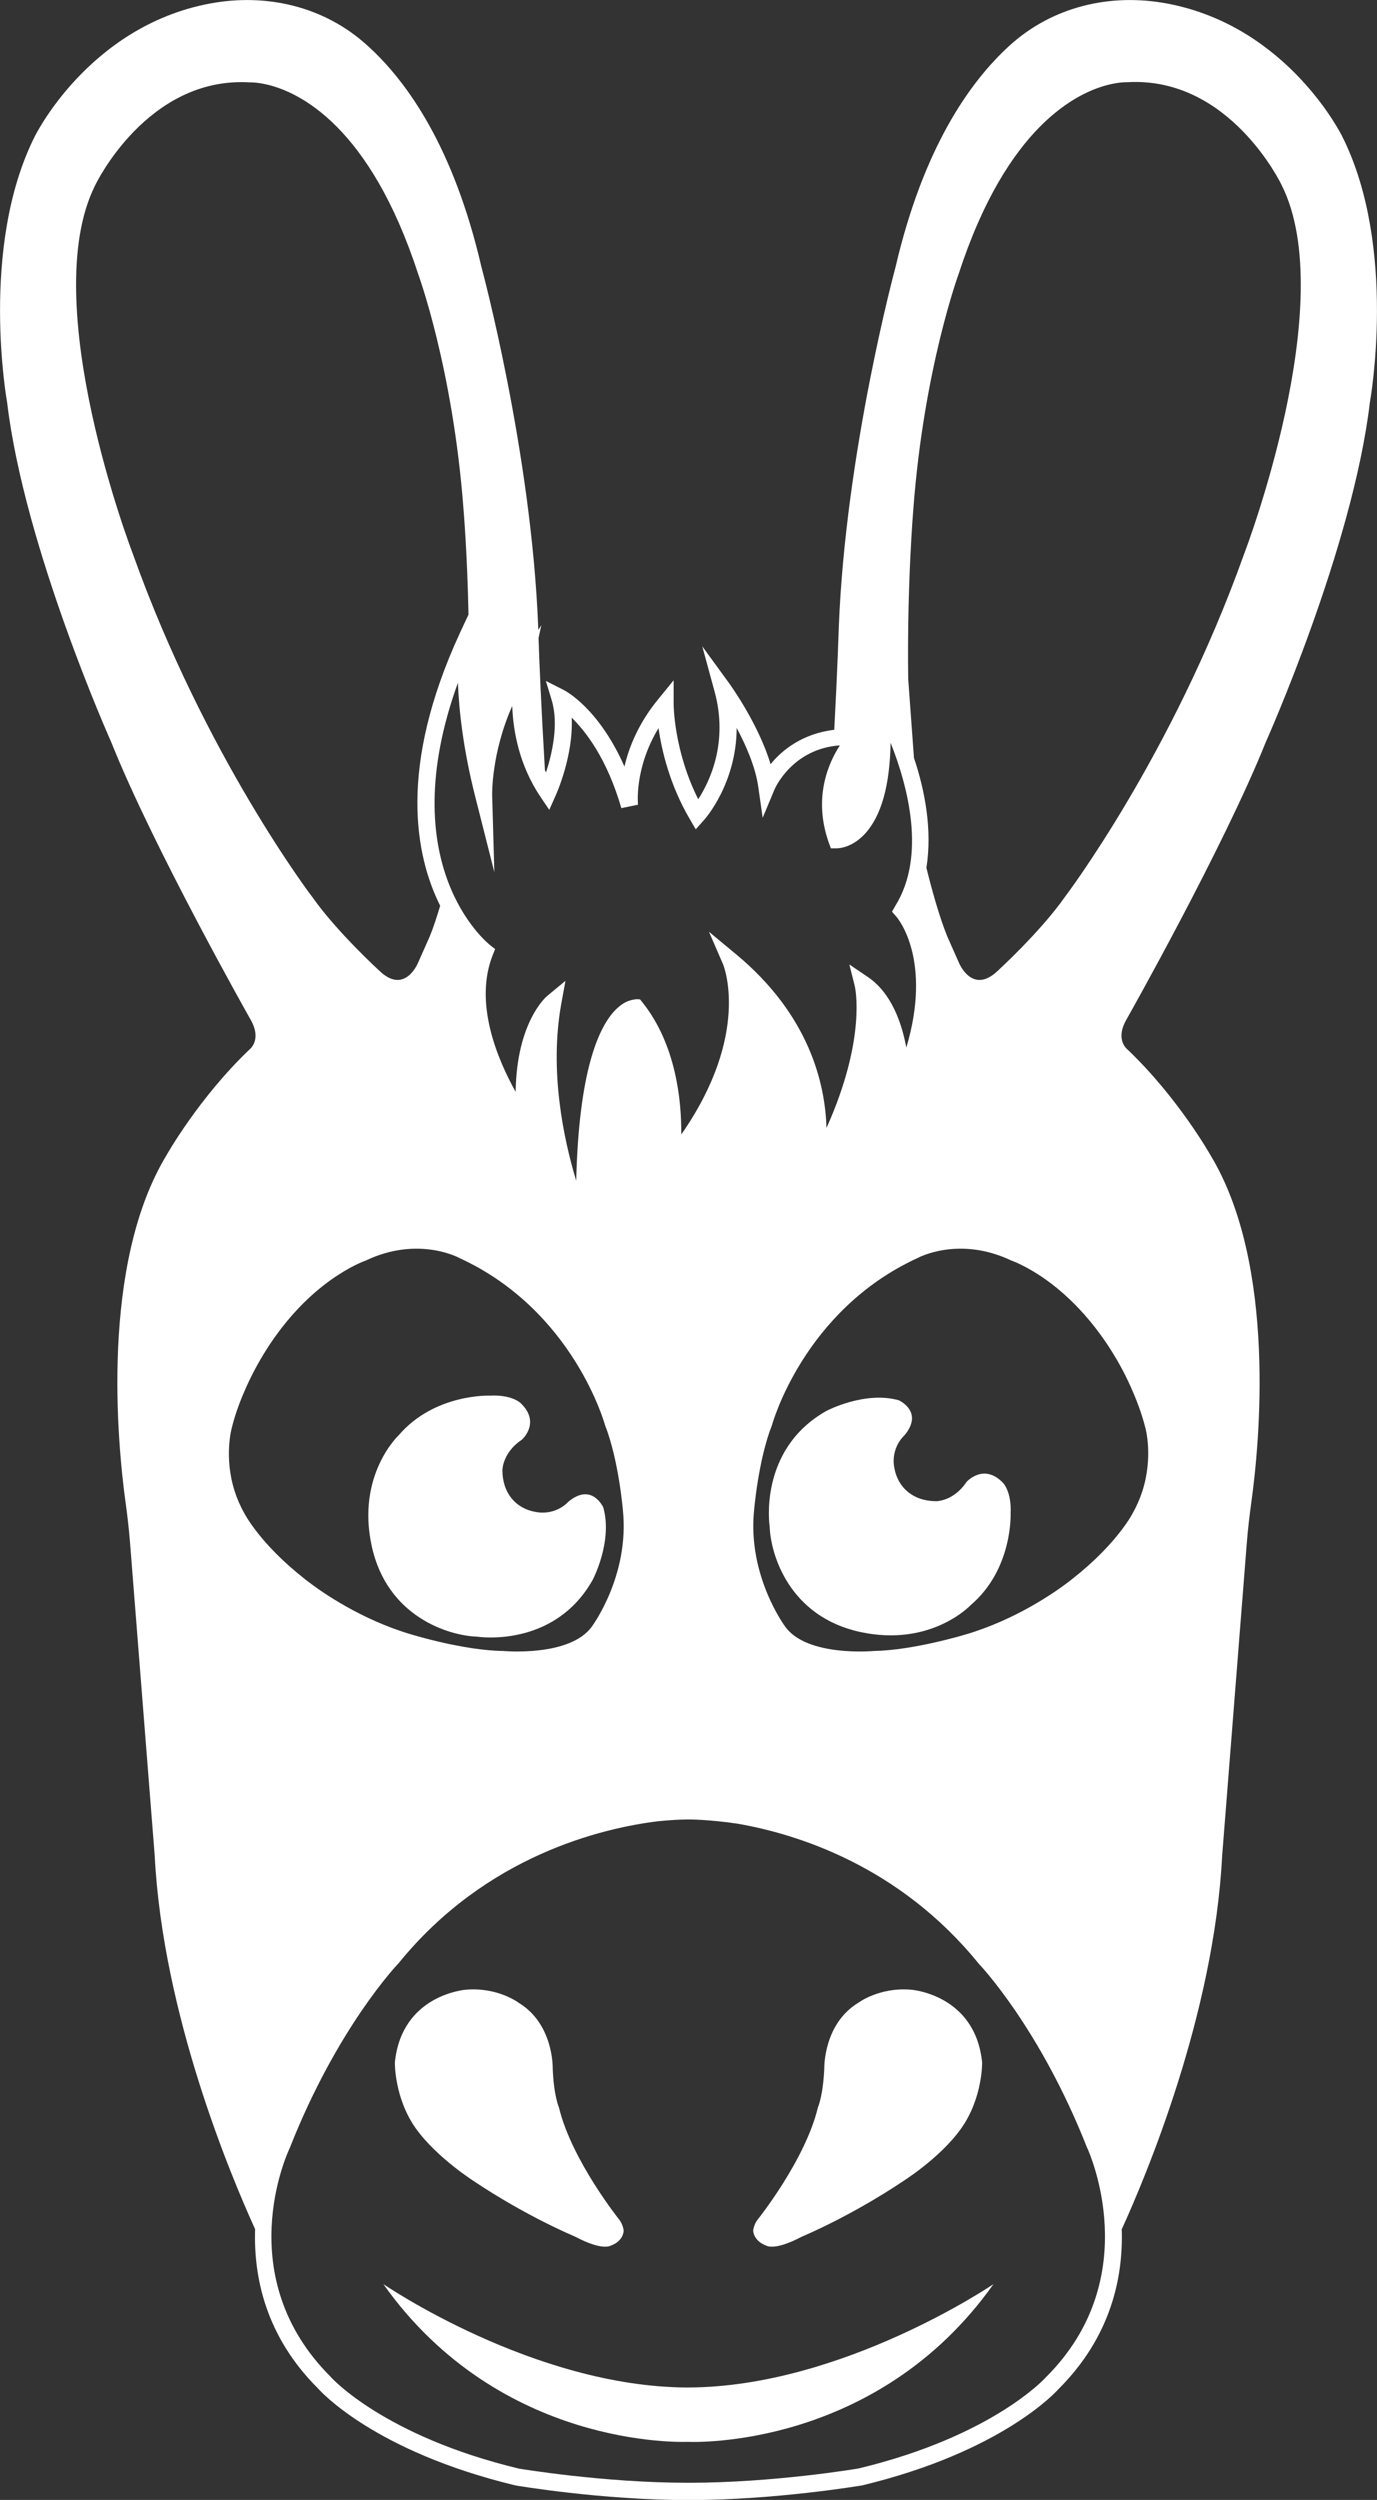 <?xml version="1.0" encoding="utf-8"?>
<!-- Generator: Adobe Illustrator 23.0.3, SVG Export Plug-In . SVG Version: 6.00 Build 0)  -->
<svg version="1.1" id="Layer_1" xmlns="http://www.w3.org/2000/svg" xmlns:xlink="http://www.w3.org/1999/xlink" x="0px" y="0px"
	 viewBox="0 0 8.847 16.055" style="enable-background:new 0 0 8.847 16.055;" xml:space="preserve">
<rect x="0" y="0" width="8.847" height="16.055" fill="#333333" stroke="none"/>
<style type="text/css">
	.st0{fill:#001959;}
	.st1{fill:#0063FF;}
	.st2{enable-background:new    ;}
	.st3{fill:#9FB2DC;}
	.st4{fill:#8EA0C5;}
	.st5{fill:#636F89;}
	.st6{fill:#23232A;}
	.st7{fill:#FFFFFF;}
	.st8{fill:#14BBC4;}
	.st9{fill:#8AFFFF;}
	.st10{fill:#231F20;}
	.st11{fill:#1BE0E6;}
	.st12{fill:#262B3E;}
	.st13{fill:#F26D00;}
	.st14{fill:#744729;stroke:#FEFEFE;stroke-miterlimit:10;}
	.st15{fill:#2D1D0D;stroke:#FEFEFE;stroke-miterlimit:10;}
	.st16{fill:#060707;stroke:#FEFEFE;stroke-miterlimit:10;}
	.st17{fill:#FFFFFF;stroke:#FEFEFE;stroke-miterlimit:10;}
	.st18{fill:#4B3938;stroke:#FEFEFE;stroke-miterlimit:10;}
	.st19{fill:#C5875D;stroke:#FEFEFE;stroke-miterlimit:10;}
	.st20{fill:#663399;}
	.st21{fill:#F05A2B;}
	.st22{fill:#020202;}
	.st23{fill:#060707;}
	.st24{fill:#AF8070;}
	.st25{fill:#4B3938;}
	.st26{fill:#563A39;}
	.st27{opacity:0.27;fill:#F05A2B;enable-background:new    ;}
	.st28{fill:none;stroke:#262B3E;stroke-width:0.5;stroke-miterlimit:10;}
	.st29{fill:#6976F4;stroke:#6976F4;stroke-width:0.3;}
	.st30{fill:#6976F4;stroke:#6976F4;}
	.st31{fill:none;stroke:#FFFFFF;stroke-width:2;}
	.st32{fill:none;stroke:#6976F4;stroke-width:2;}
	.st33{fill:url(#Path_1_);}
	.st34{fill:#EFEDED;}
	.st35{fill:#6666FF;}
	.st36{clip-path:url(#Path_7_);}
	.st37{fill:#684FF1;}
	.st38{opacity:0.24;enable-background:new    ;}
	.st39{fill:#C48C62;}
	.st40{fill:#FEFEFE;}
	.st41{opacity:0.1;fill:#262B3E;}
	.st42{fill:#454745;}
	.st43{fill:#75451D;}
	.st44{fill:#684FF1;stroke:#21201F;stroke-width:0.75;}
	.st45{fill:#6466AD;}
	.st46{fill:#C5875D;}
	.st47{clip-path:url(#Path_8_);}
	.st48{fill:#6445FF;}
	.st49{fill:#744729;}
	.st50{fill:#7A5DFF;}
	.st51{fill:#F15A29;}
	.st52{fill:#348FC0;}
	.st53{fill:#51331A;}
	.st54{fill:#895F3D;}
	.st55{fill:#5333FF;}
	.st56{fill:#4C3520;}
	.st57{fill:#2D1D0D;}
	.st58{fill:#2B83FF;}
	.st59{fill:#212127;}
	.st60{fill:#579BFF;}
	.st61{fill:#626372;}
	.st62{fill:none;stroke:#F26D00;stroke-width:2;stroke-miterlimit:10;}
	.st63{opacity:0.4;fill:#F26D00;}
	.st64{fill:#744729;stroke:#FFFFFF;stroke-width:2;stroke-miterlimit:10;}
	.st65{fill:#C5875D;stroke:#FFFFFF;stroke-width:2;stroke-miterlimit:10;}
	.st66{fill:none;stroke:#5333FF;stroke-width:2;stroke-miterlimit:10;}
	.st67{fill:none;stroke:#262B3E;stroke-width:2;stroke-miterlimit:10;}
	.st68{fill:none;stroke:#FFFFFF;stroke-width:0.25;stroke-miterlimit:10;}
	.st69{fill:none;stroke:#262B3E;stroke-width:0.25;stroke-miterlimit:10;}
	.st70{stroke:#000000;}
	.st71{fill:#0063FF;stroke:#0063FF;stroke-miterlimit:10;}
	.st72{fill:#03A678;}
	.st73{fill:none;stroke:#000000;stroke-linecap:round;stroke-miterlimit:10;}
	.st74{fill:none;stroke:#23232A;stroke-width:1.3;stroke-linecap:round;stroke-miterlimit:10;}
	.st75{fill:none;stroke:#23232A;stroke-width:2;stroke-linecap:round;stroke-miterlimit:10;}
	.st76{fill:none;stroke:#FFFFFF;stroke-width:0.75;stroke-linecap:round;stroke-miterlimit:10;}
	.st77{fill:none;stroke:#FFFFFF;stroke-width:0.5;stroke-linecap:round;stroke-miterlimit:10;}
	.st78{fill:none;stroke:#23232A;stroke-width:0.5;stroke-linecap:round;stroke-miterlimit:10;}
	.st79{fill:#7D7E8D;}
	.st80{fill:#383842;}
	.st81{fill:#D1D2D9;}
	.st82{fill:url(#SVGID_1_);}
	.st83{fill:url(#SVGID_2_);}
	.st84{fill:url(#SVGID_3_);}
	.st85{fill:url(#SVGID_4_);}
	.st86{fill:url(#SVGID_5_);}
	.st87{fill:url(#SVGID_6_);}
	.st88{fill:url(#SVGID_7_);}
	.st89{fill:url(#SVGID_8_);}
	.st90{fill:url(#SVGID_9_);}
	.st91{fill:url(#SVGID_10_);}
	.st92{fill:url(#SVGID_11_);}
	.st93{fill:url(#SVGID_12_);}
	.st94{fill:url(#SVGID_13_);}
	.st95{fill:url(#SVGID_14_);}
	.st96{fill:url(#SVGID_15_);}
	.st97{fill:url(#SVGID_16_);}
	.st98{fill:url(#SVGID_17_);}
	.st99{fill:url(#SVGID_18_);}
	.st100{fill:url(#SVGID_19_);}
	.st101{fill:url(#SVGID_20_);}
	.st102{fill:url(#SVGID_21_);}
	.st103{fill:url(#SVGID_22_);}
	.st104{fill:url(#SVGID_23_);}
	.st105{fill:url(#SVGID_24_);}
	.st106{fill:url(#SVGID_25_);}
	.st107{fill:url(#SVGID_26_);}
	.st108{fill:url(#SVGID_27_);}
	.st109{fill:url(#SVGID_28_);}
	.st110{fill:url(#SVGID_29_);}
	.st111{fill:url(#SVGID_30_);}
	.st112{fill:url(#SVGID_31_);}
	.st113{fill:url(#SVGID_32_);}
	.st114{fill:url(#SVGID_33_);}
	.st115{fill:url(#SVGID_34_);}
	.st116{fill:url(#SVGID_35_);}
	.st117{fill:url(#SVGID_36_);}
	.st118{fill:url(#SVGID_37_);}
	.st119{stroke:#000000;stroke-miterlimit:10;}
	.st120{fill:#1BE0E6;stroke:#1BE0E6;stroke-width:0.5;stroke-miterlimit:10;}
	.st121{fill:#1BE0E6;stroke:#FFFFFF;stroke-linecap:round;stroke-linejoin:round;stroke-miterlimit:10;}
	.st122{fill:#1BE0E6;stroke:#23232A;stroke-linecap:round;stroke-linejoin:round;stroke-miterlimit:10;}
	.st123{fill:none;stroke:#23232A;stroke-width:2;stroke-miterlimit:10;}
	.st124{fill:none;stroke:#23232A;stroke-width:4;stroke-miterlimit:10;}
	.st125{fill:none;stroke:#FFFFFF;stroke-width:2;stroke-linecap:round;stroke-miterlimit:10;}
	.st126{fill:none;stroke:#FFFFFF;stroke-width:2;stroke-miterlimit:10;}
	.st127{fill:#FFFFFF;stroke:#FFFFFF;stroke-width:0.3;stroke-miterlimit:10;}
	.st128{fill:#23232A;stroke:#23232A;stroke-width:0.4;stroke-miterlimit:10;}
	.st129{fill:none;stroke:#FFFFFF;stroke-miterlimit:10;}
	.st130{fill:none;stroke:#23232A;stroke-miterlimit:10;}
	.st131{fill:none;stroke:#FFFFFF;stroke-width:0.75;stroke-miterlimit:10;}
	.st132{fill:none;stroke:#000000;stroke-width:0.05;stroke-miterlimit:10;}
	.st133{fill:none;stroke:#000000;stroke-width:3;stroke-miterlimit:10;}
	.st134{fill:none;stroke:#606060;stroke-width:3;stroke-miterlimit:10;}
	.st135{fill:none;stroke:#000000;stroke-miterlimit:10;}
	.st136{fill:#606060;}
	.st137{fill:#382F32;}
	.st138{fill:#544C4F;}
	.st139{fill:none;stroke:#000000;stroke-width:4;stroke-linecap:round;stroke-linejoin:round;stroke-miterlimit:10;}
	.st140{fill:none;stroke:#000000;stroke-width:3;stroke-linecap:round;stroke-linejoin:round;stroke-miterlimit:10;}
	.st141{fill:#BDBDBD;}
	.st142{fill:#6E6E6E;}
	.st143{fill:#4D4E5A;}
	.st144{fill:#B5B5C0;}
	.st145{fill:#E3147C;}
	.st146{fill:none;stroke:#E3147C;}
	.st147{fill:#001959;stroke:#001959;stroke-width:0.25;}
	.st148{fill:#23232A;stroke:#03A678;}
	.st149{fill-rule:evenodd;clip-rule:evenodd;fill:#23232A;}
	.st150{fill:#00ABFF;}
	.st151{fill:#003E31;}
	.st152{fill:#2EC396;}
	.st153{fill:#FFFFFF;stroke:#231F20;stroke-miterlimit:10;}
	.st154{fill:none;stroke:#FFFFFF;stroke-width:0.5;stroke-linecap:round;stroke-linejoin:round;stroke-miterlimit:10;}
	.st155{fill:none;stroke:#FFFFFF;stroke-width:4;stroke-miterlimit:10;}
	.st156{fill:#005183;}
	.st157{fill:none;stroke:#001959;stroke-miterlimit:10;}
</style>
<g>
	<g>
		<path class="st7" d="M3.065,10.511c0,0,0.494,0.078,0.743-0.365
			c0,0,0.13-0.246,0.068-0.465c0,0-0.073-0.163-0.225-0.036
			c0,0-0.077,0.09-0.21,0.065C3.314,9.688,3.228,9.589,3.228,9.442
			c0,0-0.001-0.112,0.125-0.196c0,0,0.124-0.109-0.008-0.235
			c0,0-0.055-0.055-0.196-0.048c0,0-0.356-0.015-0.587,0.254
			c0,0-0.273,0.254-0.174,0.711C2.487,10.386,2.886,10.505,3.065,10.511z"/>
		<path class="st7" d="M6.493,9.72c0.007-0.14-0.048-0.196-0.048-0.196
			C6.32,9.393,6.21,9.517,6.21,9.517C6.127,9.642,6.015,9.641,6.015,9.641
			c-0.147,0-0.246-0.086-0.269-0.213C5.721,9.295,5.811,9.218,5.811,9.218
			c0.127-0.152-0.036-0.225-0.036-0.225C5.556,8.931,5.31,9.061,5.31,9.061
			c-0.442,0.249-0.365,0.743-0.365,0.743c0.006,0.179,0.125,0.578,0.582,0.677
			c0.457,0.099,0.711-0.174,0.711-0.174C6.508,10.076,6.493,9.72,6.493,9.72z"/>
		<path class="st7" d="M8.624,0.877c0,0-0.345-0.707-1.124-0.854
			c-0.366-0.069-0.738,0.019-1.014,0.27c-0.257,0.234-0.554,0.658-0.732,1.421
			c0,0-0.322,1.186-0.365,2.318c0,0-0.008,0.261-0.029,0.655
			C5.156,4.711,5.023,4.818,4.951,4.908c-0.078-0.258-0.254-0.502-0.262-0.514
			L4.512,4.151l0.079,0.29c0.09,0.328-0.032,0.579-0.105,0.692
			C4.329,4.821,4.328,4.526,4.328,4.523l0-0.154L4.231,4.488
			C4.103,4.643,4.041,4.798,4.012,4.923c-0.165-0.375-0.38-0.487-0.391-0.492
			L3.507,4.373L3.544,4.495c0.048,0.156,0.002,0.349-0.036,0.466
			c-0.003-0.005-0.004-0.01-0.007-0.015c-0.024-0.407-0.037-0.72-0.041-0.848
			l0.018-0.083L3.459,4.045C3.459,4.039,3.458,4.032,3.458,4.032
			c-0.043-1.131-0.365-2.318-0.365-2.318c-0.177-0.764-0.474-1.188-0.732-1.421
			C2.086,0.042,1.713-0.046,1.347,0.023C0.568,0.17,0.223,0.877,0.223,0.877
			C-0.135,1.591,0.046,2.586,0.046,2.586c0.111,0.935,0.669,2.181,0.669,2.181
			C0.987,5.448,1.611,6.55,1.611,6.55C1.685,6.681,1.602,6.741,1.602,6.741
			c-0.325,0.31-0.531,0.676-0.531,0.676C0.642,8.123,0.756,9.278,0.806,9.643
			C0.818,9.729,0.828,9.815,0.835,9.901l0.159,2.017
			c0.052,1.021,0.492,2.062,0.645,2.398c-0.01,0.305,0.066,0.687,0.405,1.024
			c0.014,0.016,0.362,0.404,1.268,0.622c0.006,0.001,0.551,0.094,1.111,0.094
			c0.56,0,1.106-0.093,1.115-0.094c0.903-0.217,1.25-0.605,1.262-0.618
			c0.34-0.339,0.417-0.722,0.407-1.027c0.153-0.335,0.593-1.377,0.645-2.397
			l0.159-2.017c0.007-0.086,0.017-0.172,0.029-0.258
			C8.091,9.278,8.205,8.123,7.776,7.417c0,0-0.206-0.366-0.531-0.676
			c0,0-0.083-0.06-0.009-0.191c0,0,0.623-1.102,0.896-1.783
			c0,0,0.558-1.245,0.669-2.181C8.801,2.586,8.982,1.591,8.624,0.877z M3.569,5.111
			c0.006-0.012,0.116-0.259,0.104-0.502c0.092,0.09,0.228,0.266,0.319,0.581
			L4.099,5.168c-0-0.003-0.025-0.233,0.132-0.492
			c0.02,0.142,0.071,0.363,0.201,0.585l0.038,0.065l0.05-0.056
			C4.531,5.259,4.732,5.03,4.733,4.675c0.06,0.112,0.121,0.251,0.139,0.38
			l0.028,0.197l0.077-0.184c0.001-0.003,0.113-0.26,0.419-0.281
			c-0.076,0.117-0.172,0.34-0.071,0.625l0.013,0.036l0.038,0
			c0,0,0.001,0,0.001,0c0.012,0,0.096-0.003,0.179-0.092
			c0.106-0.114,0.161-0.31,0.166-0.586c0.109,0.274,0.231,0.725,0.03,1.048
			L5.731,5.855l0.027,0.031c0.011,0.012,0.233,0.277,0.065,0.842
			c-0.029-0.157-0.095-0.349-0.245-0.452L5.457,6.194l0.035,0.14
			C5.493,6.338,5.57,6.666,5.31,7.244C5.302,6.961,5.201,6.521,4.731,6.13
			L4.555,5.984L4.646,6.194c0.002,0.005,0.182,0.445-0.269,1.092
			c0.002-0.216-0.033-0.577-0.249-0.848L4.112,6.418L4.086,6.417
			C4.072,6.421,4.021,6.419,3.956,6.484C3.846,6.595,3.719,6.877,3.702,7.583
			c-0.083-0.275-0.173-0.709-0.096-1.136l0.027-0.148L3.517,6.395
			C3.508,6.402,3.319,6.565,3.313,7.012C3.197,6.805,3.043,6.442,3.166,6.133
			l0.015-0.038l-0.032-0.025C3.122,6.048,2.519,5.553,2.942,4.385
			c0.007,0.178,0.034,0.428,0.112,0.734l0.122,0.482L3.162,5.105
			c0-0.003-0.006-0.267,0.129-0.571c0.006,0.163,0.045,0.381,0.183,0.586
			l0.055,0.081L3.569,5.111z M0.855,3.561c0,0-0.625-1.619-0.242-2.374
			c0,0,0.332-0.697,0.991-0.658c0,0,0.042-0.002,0.111,0.014
			C1.922,0.591,2.376,0.807,2.686,1.758c0,0,0.224,0.606,0.292,1.513
			c0,0,0.024,0.276,0.032,0.676l-0.056,0.12C2.557,4.928,2.667,5.494,2.828,5.817
			C2.807,5.887,2.785,5.956,2.761,6.014L2.686,6.183c0,0-0.084,0.208-0.247,0.053
			c0,0-0.277-0.253-0.433-0.476C2.005,5.76,1.317,4.855,0.855,3.561z M1.508,9.578
			C1.436,9.353,1.49,9.167,1.49,9.167c0.045-0.185,0.146-0.369,0.146-0.369
			C1.814,8.463,2.031,8.278,2.179,8.184c0.101-0.065,0.17-0.088,0.17-0.088
			C2.688,7.934,2.951,8.079,2.951,8.079c0.736,0.337,0.936,1.073,0.936,1.073
			c0.088,0.223,0.115,0.546,0.115,0.546c0.044,0.423-0.2,0.749-0.2,0.749
			c-0.142,0.196-0.569,0.156-0.569,0.156c-0.254-0.003-0.586-0.105-0.586-0.105
			c-0.327-0.095-0.583-0.276-0.664-0.338c-0.018-0.013-0.027-0.021-0.027-0.021
			C1.669,9.914,1.57,9.719,1.57,9.719C1.543,9.671,1.523,9.624,1.508,9.578z
			 M6.72,15.267c-0.003,0.004-0.342,0.379-1.204,0.586
			c-0.005,0.001-0.542,0.092-1.093,0.092c-0.55,0-1.087-0.091-1.089-0.091
			c-0.865-0.208-1.205-0.583-1.21-0.59c-0.643-0.642-0.28-1.433-0.262-1.47
			c0.305-0.774,0.693-1.18,0.7-1.187c0.562-0.692,1.308-0.866,1.661-0.91
			c0.124-0.013,0.2-0.012,0.201-0.012c0.001,0,0.124-0.001,0.314,0.027
			c0.382,0.066,1.041,0.271,1.55,0.899c0.004,0.004,0.392,0.409,0.697,1.184
			l0.002,0.003C6.99,13.807,7.368,14.622,6.72,15.267z M7.212,8.798
			c0,0,0.1,0.184,0.146,0.369c0,0,0.054,0.185-0.019,0.411
			C7.324,9.624,7.304,9.671,7.277,9.719c0,0-0.099,0.195-0.386,0.42
			c0,0-0.009,0.008-0.027,0.021c-0.081,0.062-0.337,0.243-0.664,0.338
			c0,0-0.332,0.101-0.586,0.105c0,0-0.428,0.04-0.569-0.156
			c0,0-0.244-0.326-0.2-0.749c0,0,0.027-0.324,0.115-0.546
			c0,0,0.2-0.736,0.936-1.073c0,0,0.263-0.145,0.603,0.017
			c0,0,0.068,0.023,0.17,0.088C6.816,8.278,7.033,8.463,7.212,8.798z
			 M7.992,3.561c-0.462,1.294-1.15,2.199-1.15,2.199
			c-0.156,0.223-0.433,0.476-0.433,0.476C6.245,6.391,6.161,6.183,6.161,6.183
			L6.086,6.014C6.033,5.883,5.982,5.696,5.952,5.573
			C5.991,5.327,5.941,5.072,5.872,4.867C5.852,4.597,5.835,4.359,5.835,4.359
			c-0.008-0.611,0.033-1.089,0.033-1.089c0.068-0.906,0.292-1.513,0.292-1.513
			c0.31-0.951,0.764-1.167,0.971-1.215c0.069-0.016,0.111-0.014,0.111-0.014
			c0.659-0.039,0.991,0.658,0.991,0.658C8.616,1.942,7.992,3.561,7.992,3.561z"/>
		<path class="st7" d="M3.057,14.016c0,0,0.285,0.196,0.644,0.351
			c0,0,0.154,0.086,0.223,0.055c0,0,0.078-0.024,0.083-0.096
			c0,0-0.003-0.037-0.027-0.069c0,0-0.308-0.384-0.389-0.723
			c0,0-0.034-0.076-0.04-0.254c0,0,0.006-0.282-0.219-0.418
			c0,0-0.132-0.1-0.336-0.084c0,0-0.415,0.028-0.459,0.468
			c0,0-0.004,0.226,0.133,0.421C2.808,13.861,3.057,14.016,3.057,14.016z"/>
		<path class="st7" d="M4.923,14.422c0.068,0.031,0.223-0.055,0.223-0.055
			c0.359-0.155,0.644-0.351,0.644-0.351s0.25-0.154,0.387-0.349
			c0.137-0.195,0.133-0.421,0.133-0.421c-0.044-0.44-0.459-0.468-0.459-0.468
			c-0.204-0.016-0.336,0.084-0.336,0.084c-0.224,0.135-0.219,0.418-0.219,0.418
			c-0.007,0.178-0.041,0.254-0.041,0.254c-0.081,0.34-0.389,0.723-0.389,0.723
			c-0.024,0.032-0.027,0.069-0.027,0.069C4.845,14.397,4.923,14.422,4.923,14.422z"
			/>
		<path class="st7" d="M2.463,14.669c0.75,1.058,1.921,1.014,1.957,1.013
			c0.036,0.002,1.213,0.045,1.963-1.013c0,0-0.972,0.662-1.964,0.664
			C3.428,15.331,2.463,14.669,2.463,14.669z"/>
	</g>
</g>
</svg>

